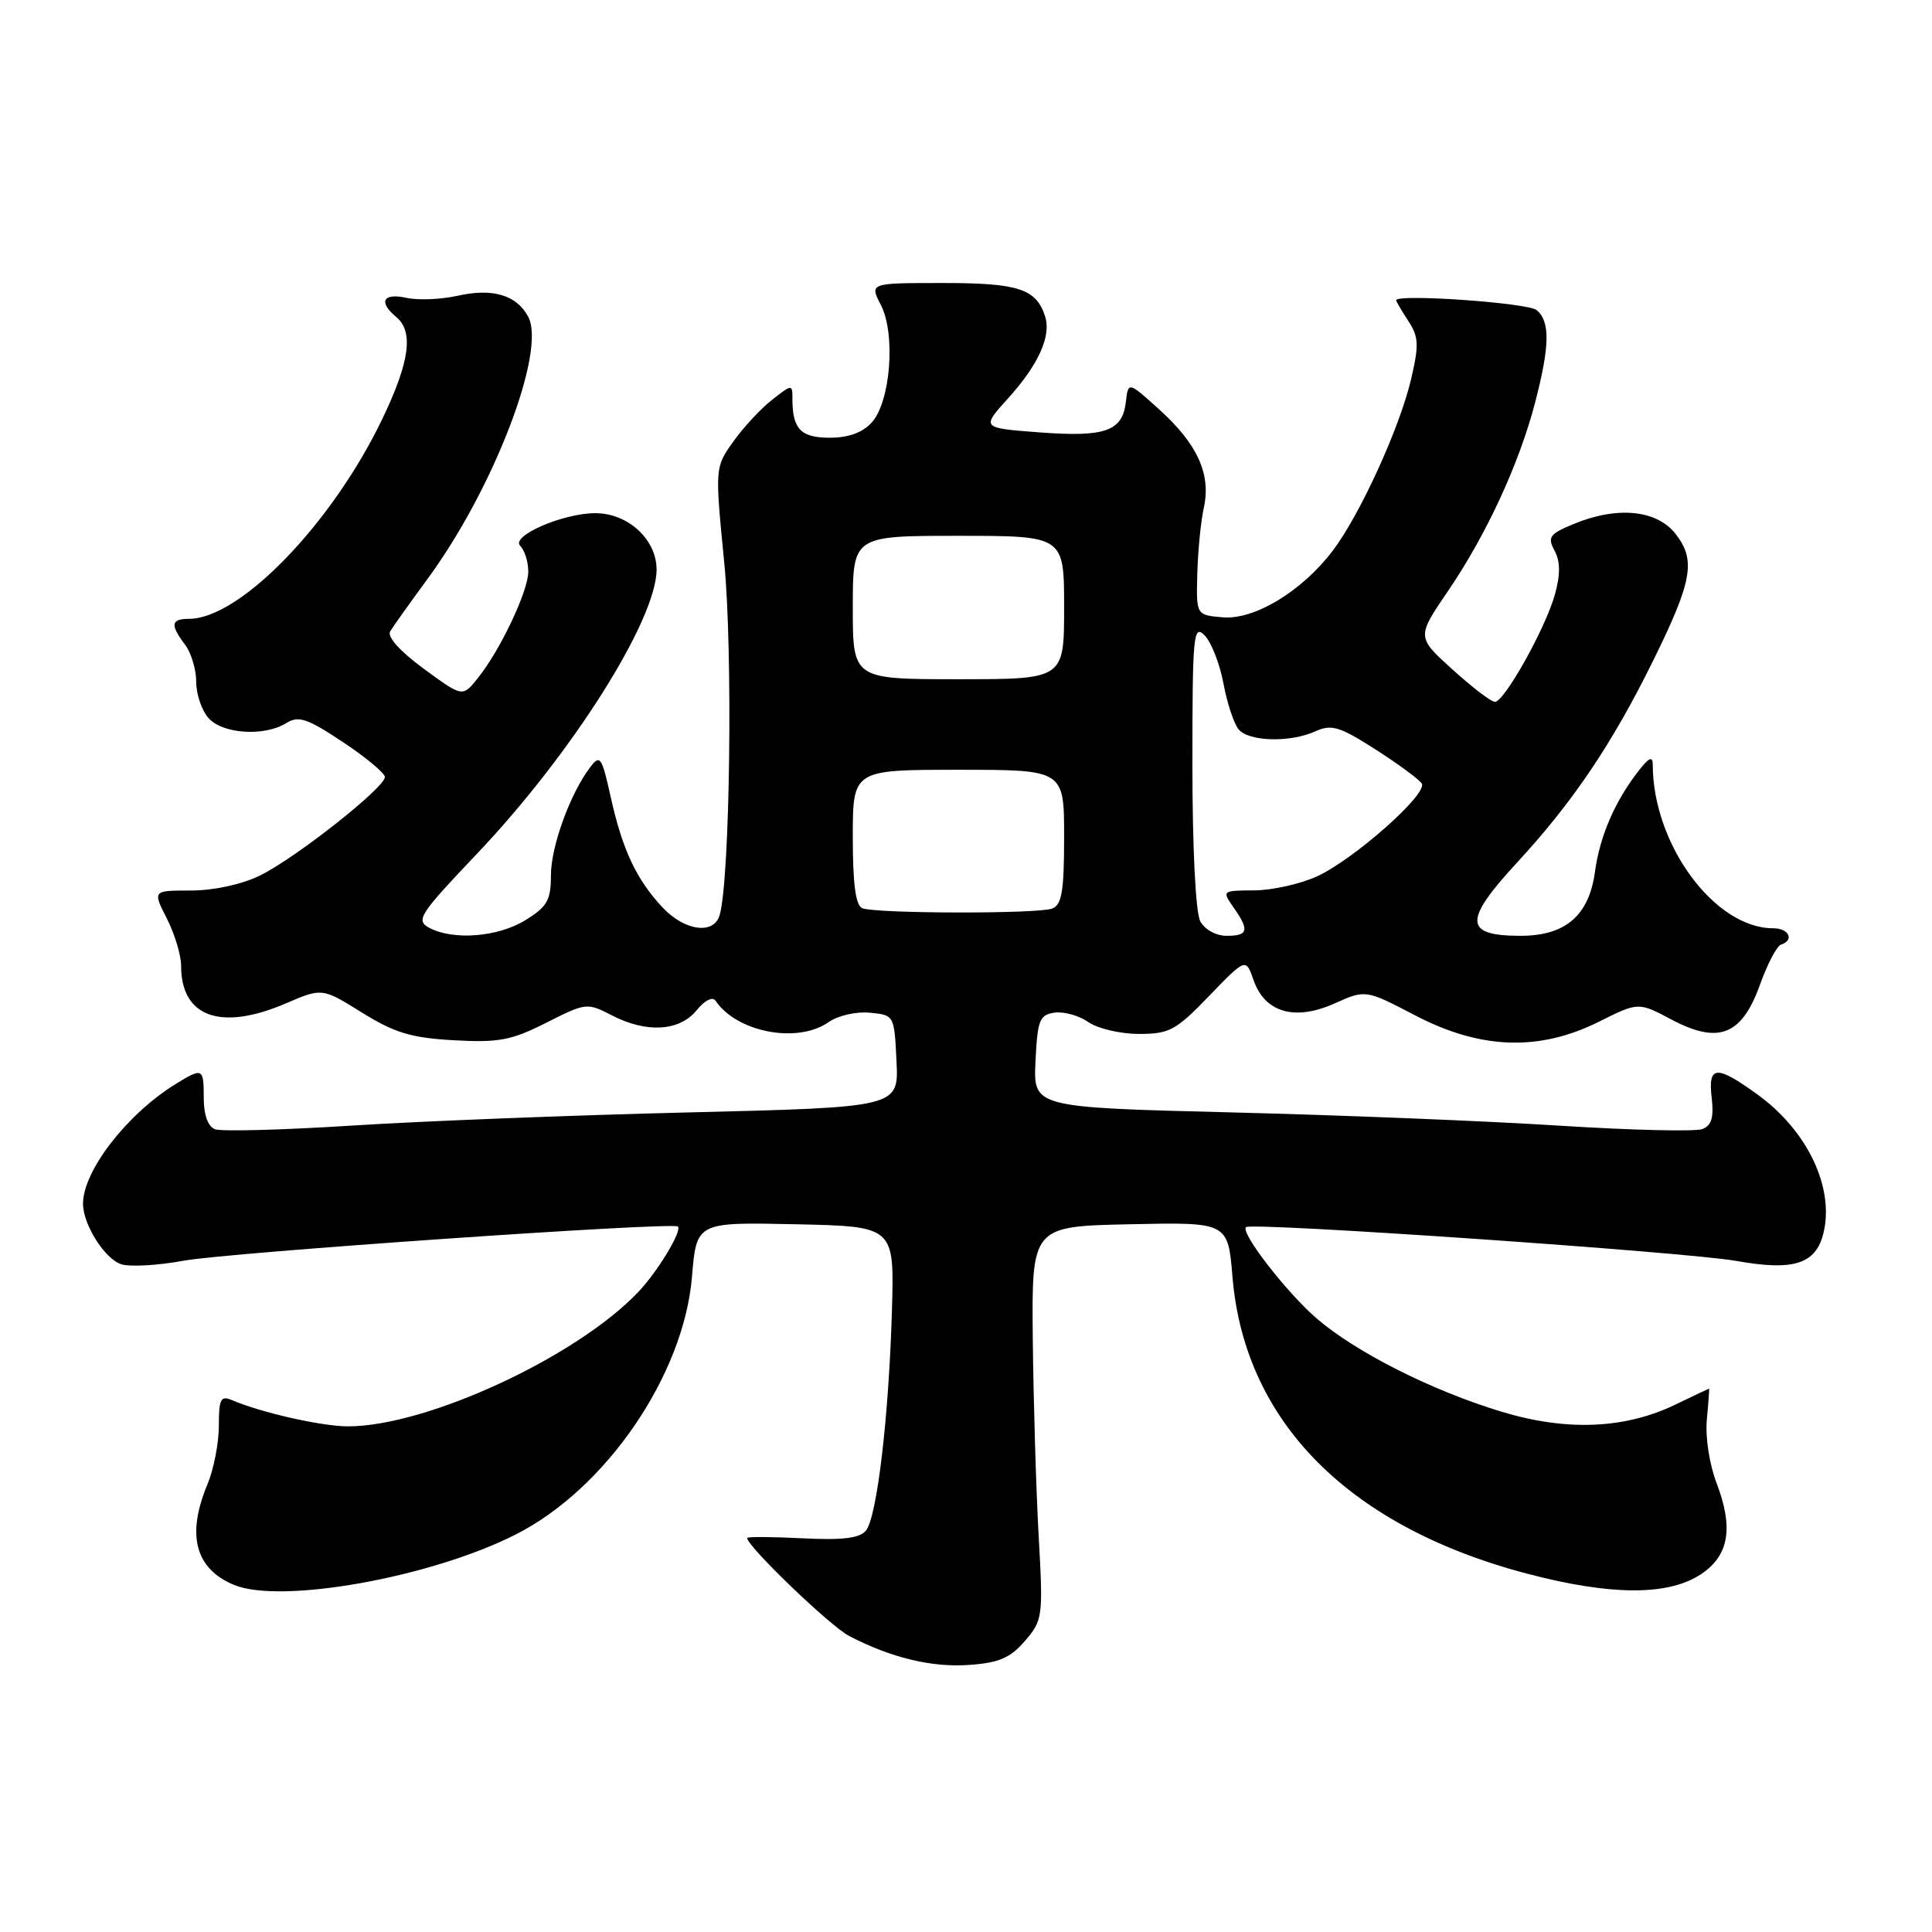 <?xml version="1.0" encoding="UTF-8" standalone="no"?>
<!DOCTYPE svg PUBLIC "-//W3C//DTD SVG 1.1//EN" "http://www.w3.org/Graphics/SVG/1.1/DTD/svg11.dtd" >
<svg xmlns="http://www.w3.org/2000/svg" xmlns:xlink="http://www.w3.org/1999/xlink" version="1.1" viewBox="0 0 256 256">
 <g >
 <path fill="currentColor"
d=" M 135.81 217.43 C 138.17 214.69 138.23 214.25 137.63 203.55 C 137.29 197.47 136.94 185.75 136.85 177.50 C 136.70 162.50 136.70 162.50 149.70 162.22 C 162.71 161.94 162.71 161.94 163.31 169.20 C 164.97 189.00 179.59 203.14 204.54 209.07 C 214.84 211.52 221.82 211.26 225.82 208.29 C 229.14 205.82 229.64 202.25 227.46 196.53 C 226.50 194.02 225.94 190.39 226.17 188.06 C 226.38 185.83 226.51 184.00 226.46 184.00 C 226.42 184.00 224.41 184.95 222.01 186.11 C 215.28 189.36 207.57 189.67 198.90 187.04 C 189.64 184.22 179.66 179.18 174.45 174.69 C 170.46 171.24 164.32 163.31 165.10 162.60 C 165.84 161.93 223.45 165.90 230.08 167.08 C 237.64 168.43 240.58 167.51 241.60 163.46 C 243.11 157.43 239.53 149.84 232.88 145.03 C 227.41 141.07 226.30 141.15 226.81 145.49 C 227.11 148.07 226.79 149.14 225.56 149.61 C 224.65 149.96 216.16 149.76 206.70 149.16 C 197.24 148.55 177.67 147.76 163.21 147.40 C 136.91 146.74 136.91 146.74 137.21 140.62 C 137.47 135.15 137.74 134.47 139.73 134.18 C 140.96 134.01 142.98 134.57 144.21 135.43 C 145.44 136.29 148.45 137.00 150.91 137.00 C 154.96 137.00 155.82 136.53 160.22 131.96 C 165.08 126.93 165.08 126.93 166.11 129.89 C 167.61 134.18 171.58 135.32 176.84 132.96 C 180.95 131.12 180.95 131.12 187.55 134.56 C 196.18 139.06 203.95 139.33 211.85 135.39 C 217.10 132.77 217.10 132.77 221.49 135.10 C 227.71 138.40 230.80 137.19 233.20 130.49 C 234.18 127.75 235.43 125.36 235.99 125.17 C 237.80 124.57 237.05 123.00 234.95 123.00 C 227.19 123.00 219.00 111.86 219.00 101.32 C 219.00 100.16 218.50 100.37 217.14 102.12 C 213.98 106.17 211.99 110.77 211.34 115.52 C 210.55 121.32 207.43 124.00 201.49 124.00 C 193.97 124.00 193.88 122.02 201.04 114.27 C 208.42 106.28 213.67 98.48 219.07 87.50 C 224.26 76.96 224.74 74.21 222.01 70.73 C 219.49 67.53 214.23 67.04 208.42 69.47 C 205.31 70.77 205.03 71.18 205.99 72.97 C 206.75 74.40 206.77 76.12 206.04 78.75 C 204.82 83.19 199.34 93.00 198.08 93.00 C 197.59 93.00 195.06 91.07 192.45 88.70 C 187.71 84.41 187.71 84.41 191.87 78.31 C 196.95 70.86 201.32 61.40 203.42 53.30 C 205.37 45.79 205.41 42.59 203.61 41.09 C 202.44 40.12 185.00 38.90 185.00 39.79 C 185.00 39.94 185.72 41.17 186.60 42.52 C 187.99 44.63 188.04 45.69 186.98 50.23 C 185.48 56.66 180.18 68.26 176.59 72.98 C 172.51 78.35 166.23 82.15 162.03 81.80 C 158.50 81.50 158.50 81.50 158.65 76.00 C 158.73 72.97 159.12 69.03 159.52 67.24 C 160.48 62.83 158.67 58.84 153.63 54.28 C 149.50 50.54 149.50 50.54 149.18 53.27 C 148.73 57.15 146.43 57.95 137.70 57.29 C 130.03 56.71 130.03 56.71 133.56 52.80 C 137.58 48.36 139.31 44.55 138.49 41.96 C 137.32 38.27 134.99 37.50 124.95 37.50 C 115.21 37.50 115.21 37.50 116.72 40.41 C 118.70 44.26 118.01 53.23 115.51 55.98 C 114.31 57.32 112.43 58.00 109.95 58.00 C 106.10 58.00 105.00 56.85 105.00 52.85 C 105.00 50.89 104.95 50.90 102.29 52.99 C 100.79 54.16 98.48 56.66 97.15 58.53 C 94.73 61.94 94.73 61.94 95.97 74.60 C 97.12 86.31 96.73 116.43 95.36 121.25 C 94.61 123.89 90.72 123.37 87.80 120.25 C 84.32 116.53 82.48 112.62 80.93 105.64 C 79.74 100.28 79.51 99.94 78.22 101.64 C 75.55 105.14 73.00 112.16 73.00 116.00 C 73.00 119.28 72.51 120.14 69.63 121.92 C 65.99 124.17 60.07 124.64 56.88 122.94 C 55.05 121.95 55.53 121.20 63.20 113.13 C 75.76 99.91 87.00 82.13 87.00 75.47 C 87.00 71.48 83.22 68.00 78.89 68.00 C 74.59 68.00 67.63 71.03 68.93 72.33 C 69.52 72.92 70.00 74.45 70.00 75.73 C 70.00 78.34 66.25 86.24 63.24 89.95 C 61.28 92.37 61.28 92.37 56.13 88.60 C 53.00 86.30 51.27 84.37 51.70 83.66 C 52.08 83.02 54.34 79.86 56.70 76.64 C 65.42 64.76 72.41 46.51 69.99 41.97 C 68.44 39.08 65.29 38.15 60.63 39.19 C 58.45 39.68 55.39 39.81 53.83 39.46 C 50.75 38.79 50.11 40.01 52.50 42.00 C 54.84 43.94 54.29 47.95 50.65 55.53 C 44.00 69.38 31.80 82.00 25.04 82.00 C 22.64 82.00 22.53 82.79 24.53 85.44 C 25.34 86.51 26.00 88.72 26.00 90.36 C 26.00 92.00 26.74 94.17 27.65 95.17 C 29.55 97.27 35.05 97.61 37.94 95.81 C 39.56 94.80 40.70 95.18 45.42 98.32 C 48.49 100.35 51.00 102.45 51.00 102.96 C 51.00 104.37 39.10 113.75 34.43 116.02 C 32.02 117.20 28.31 118.00 25.29 118.00 C 20.22 118.00 20.22 118.00 22.11 121.71 C 23.15 123.75 24.00 126.58 24.00 127.99 C 24.00 134.78 29.27 136.66 37.91 132.94 C 42.69 130.89 42.69 130.89 47.96 134.17 C 52.29 136.86 54.48 137.52 60.13 137.84 C 66.10 138.17 67.74 137.86 72.38 135.52 C 77.64 132.86 77.79 132.84 81.10 134.55 C 85.68 136.92 90.05 136.65 92.31 133.86 C 93.39 132.53 94.42 132.02 94.82 132.61 C 97.66 136.80 105.68 138.32 109.79 135.44 C 111.03 134.57 113.46 134.01 115.26 134.19 C 118.49 134.50 118.50 134.52 118.79 140.61 C 119.09 146.72 119.09 146.72 91.29 147.40 C 76.01 147.77 55.96 148.55 46.74 149.14 C 37.52 149.73 29.31 149.95 28.49 149.63 C 27.56 149.28 27.00 147.74 27.00 145.53 C 27.00 141.48 26.87 141.42 23.21 143.68 C 16.78 147.67 11.00 155.16 11.00 159.51 C 11.00 162.26 13.89 166.83 16.07 167.52 C 17.22 167.89 20.94 167.68 24.33 167.05 C 30.21 165.97 89.15 161.89 89.82 162.52 C 90.42 163.07 87.16 168.47 84.59 171.18 C 76.42 179.80 56.55 189.00 46.11 189.00 C 42.65 189.00 34.63 187.19 30.75 185.53 C 29.24 184.89 29.00 185.36 29.00 188.93 C 29.00 191.20 28.32 194.68 27.50 196.65 C 24.68 203.40 25.86 207.87 31.01 210.01 C 37.23 212.58 57.09 209.03 68.33 203.33 C 80.30 197.27 90.60 182.22 91.69 169.19 C 92.29 161.94 92.29 161.94 105.40 162.22 C 118.50 162.50 118.50 162.50 118.19 173.50 C 117.79 187.61 116.21 201.04 114.74 202.81 C 113.90 203.83 111.65 204.10 106.30 203.83 C 102.28 203.63 99.00 203.61 99.00 203.79 C 99.00 204.89 109.99 215.46 112.49 216.76 C 118.06 219.67 123.47 220.97 128.44 220.61 C 132.37 220.33 133.88 219.68 135.81 217.43 Z  M 159.04 122.07 C 158.43 120.93 158.00 112.38 158.00 101.35 C 158.00 84.09 158.13 82.70 159.61 84.18 C 160.49 85.07 161.62 87.93 162.11 90.54 C 162.59 93.15 163.50 95.90 164.12 96.64 C 165.48 98.28 170.99 98.42 174.33 96.89 C 176.43 95.94 177.52 96.27 182.27 99.31 C 185.30 101.25 188.05 103.28 188.39 103.82 C 189.23 105.18 179.41 113.88 174.50 116.13 C 172.30 117.13 168.56 117.97 166.19 117.98 C 161.94 118.00 161.91 118.03 163.44 120.22 C 165.58 123.27 165.41 124.00 162.54 124.00 C 161.12 124.00 159.63 123.17 159.04 122.07 Z  M 114.25 120.34 C 113.38 119.99 113.00 117.11 113.00 110.92 C 113.00 102.00 113.00 102.00 127.00 102.00 C 141.00 102.00 141.00 102.00 141.00 110.89 C 141.00 118.08 140.70 119.90 139.42 120.39 C 137.54 121.11 116.05 121.07 114.25 120.34 Z  M 113.00 80.50 C 113.00 71.00 113.00 71.00 127.00 71.00 C 141.00 71.00 141.00 71.00 141.00 80.50 C 141.00 90.00 141.00 90.00 127.00 90.00 C 113.00 90.00 113.00 90.00 113.00 80.50 Z "/>
</g>
</svg>